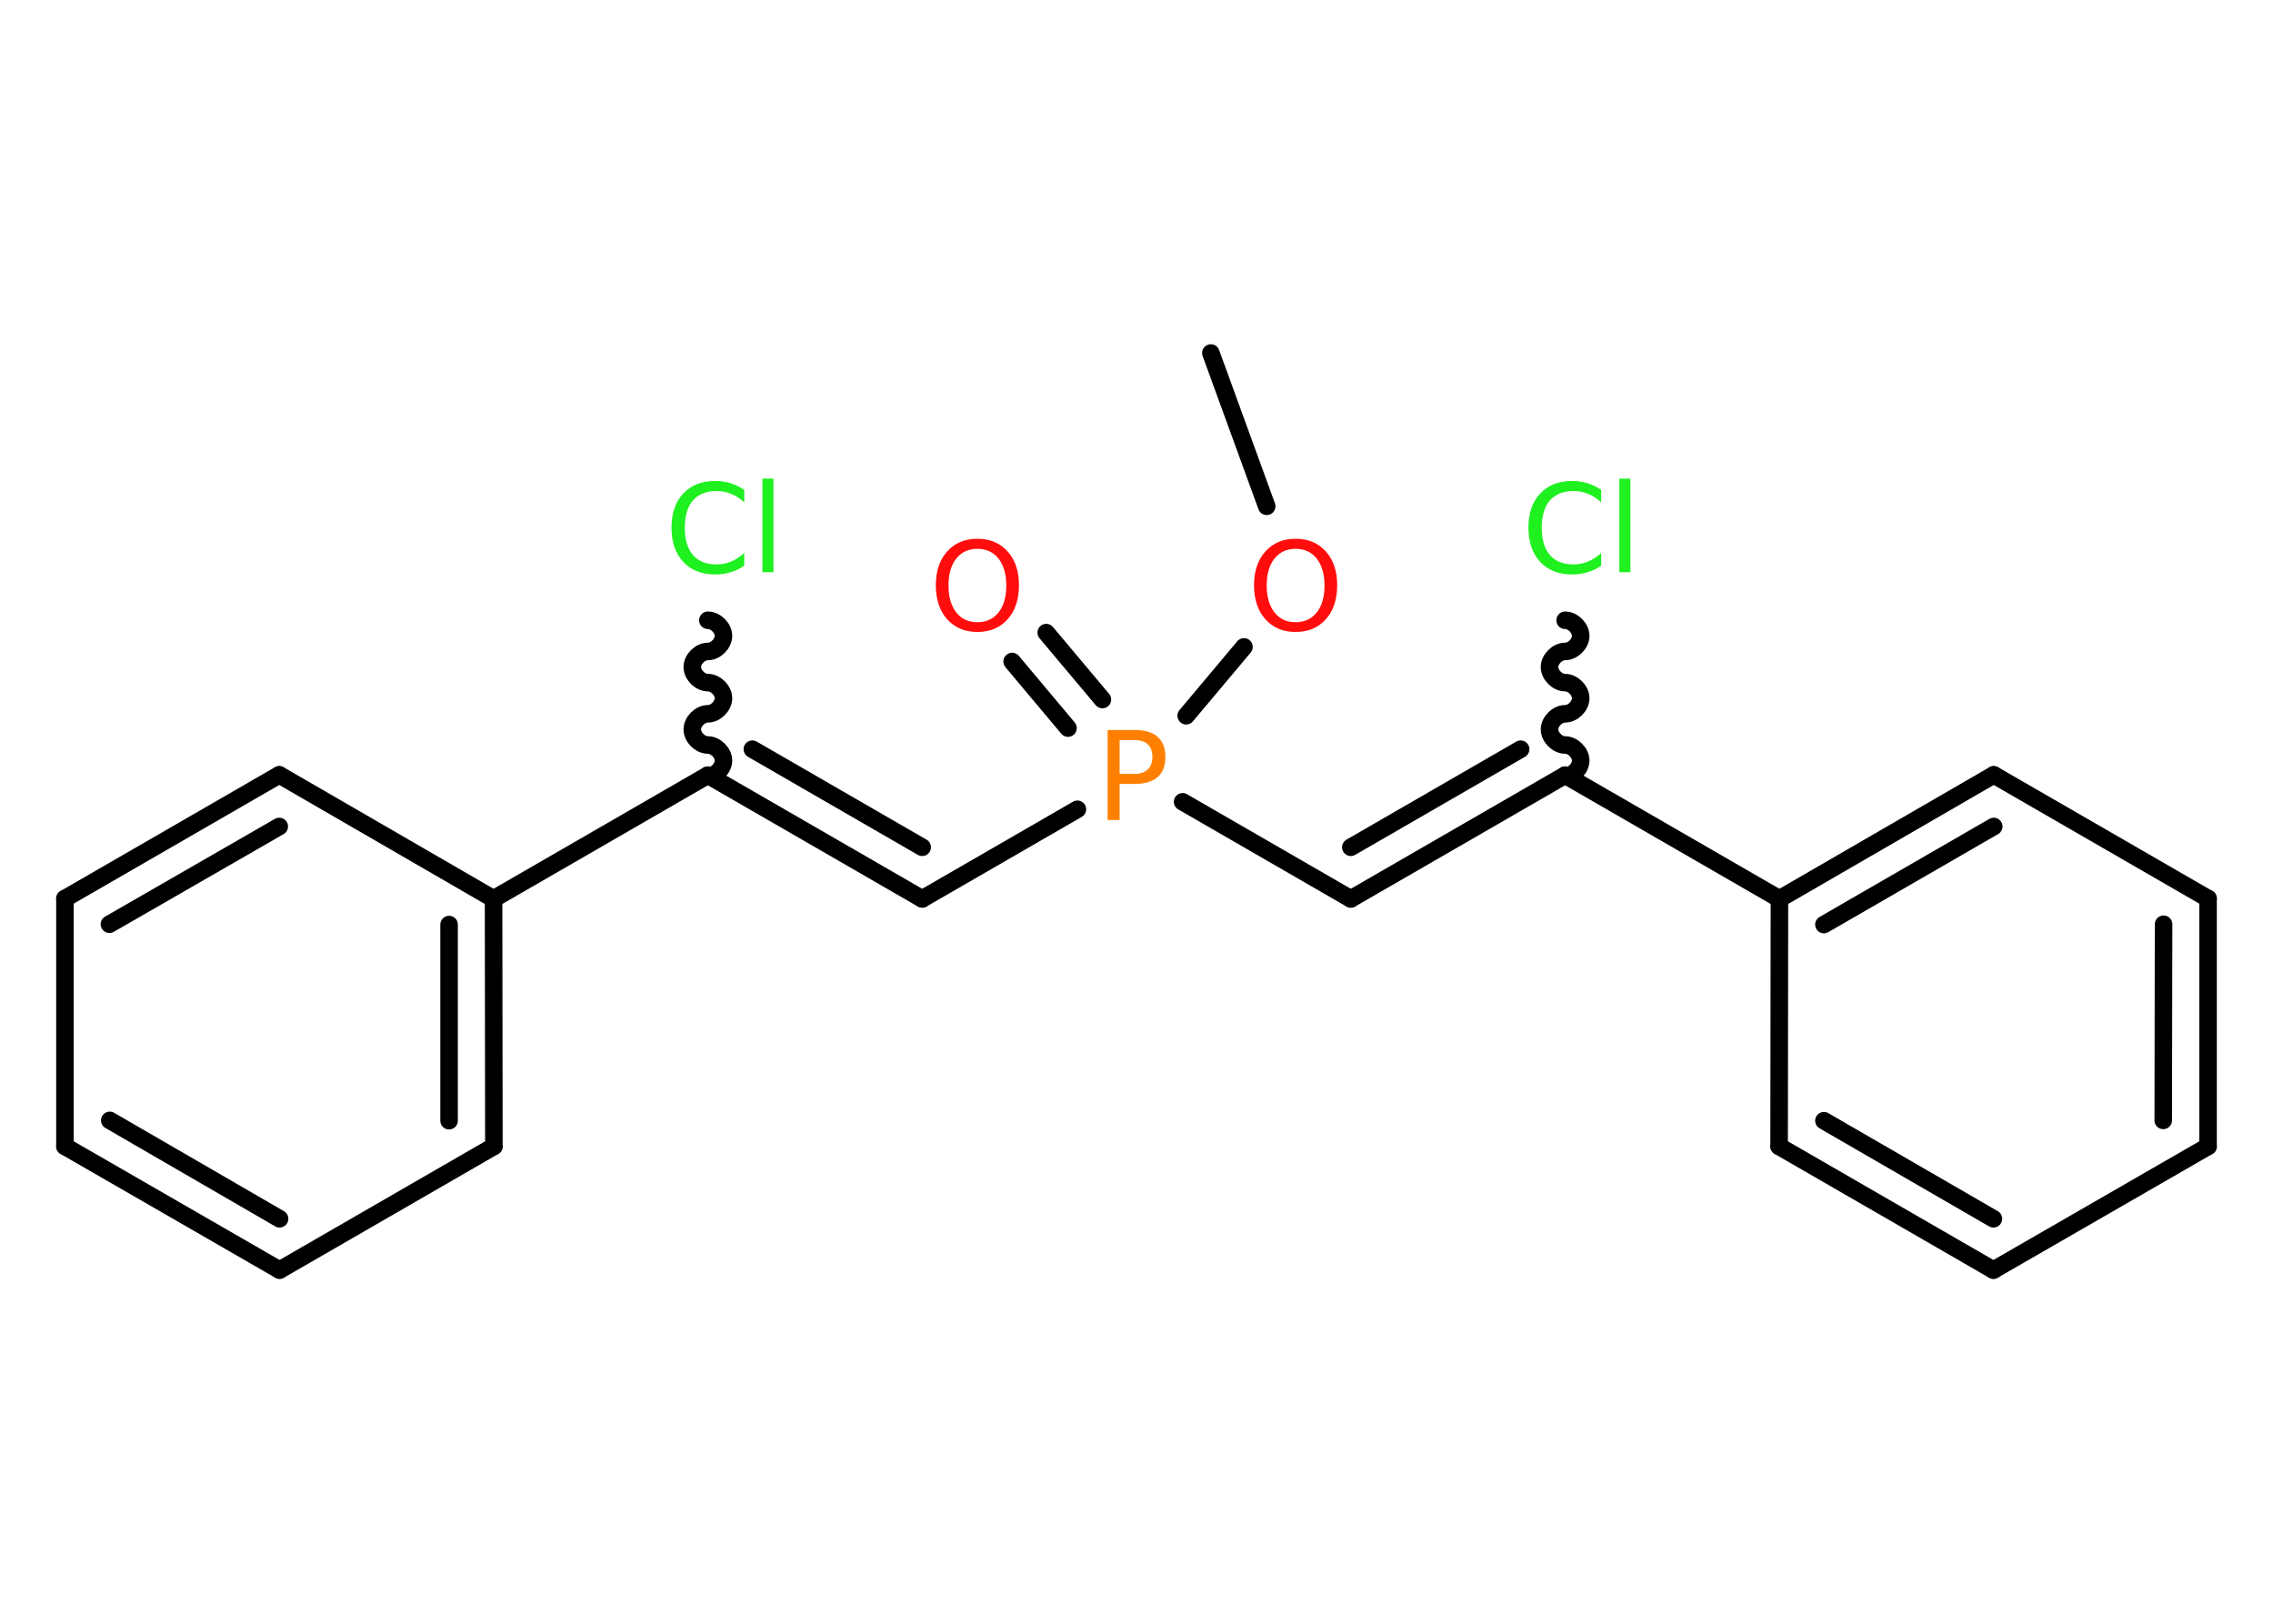 <?xml version='1.0' encoding='UTF-8'?>
<!DOCTYPE svg PUBLIC "-//W3C//DTD SVG 1.1//EN" "http://www.w3.org/Graphics/SVG/1.1/DTD/svg11.dtd">
<svg version='1.2' xmlns='http://www.w3.org/2000/svg' xmlns:xlink='http://www.w3.org/1999/xlink' width='70.0mm' height='50.0mm' viewBox='0 0 70.0 50.0'>
  <desc>Generated by the Chemistry Development Kit (http://github.com/cdk)</desc>
  <g stroke-linecap='round' stroke-linejoin='round' stroke='#000000' stroke-width='.54' fill='#1FF01F'>
    <rect x='.0' y='.0' width='70.0' height='50.0' fill='#FFFFFF' stroke='none'/>
    <g id='mol1' class='mol'>
      <line id='mol1bnd1' class='bond' x1='37.29' y1='10.87' x2='39.01' y2='15.59'/>
      <line id='mol1bnd2' class='bond' x1='38.31' y1='19.92' x2='36.53' y2='22.04'/>
      <g id='mol1bnd3' class='bond'>
        <line x1='32.89' y1='22.42' x2='31.17' y2='20.37'/>
        <line x1='33.95' y1='21.54' x2='32.22' y2='19.48'/>
      </g>
      <line id='mol1bnd4' class='bond' x1='36.42' y1='24.69' x2='41.6' y2='27.68'/>
      <g id='mol1bnd5' class='bond'>
        <line x1='41.6' y1='27.68' x2='48.2' y2='23.87'/>
        <line x1='41.6' y1='26.09' x2='46.83' y2='23.07'/>
      </g>
      <path id='mol1bnd6' class='bond' d='M48.2 19.1c.24 .0 .48 .24 .48 .48c.0 .24 -.24 .48 -.48 .48c-.24 .0 -.48 .24 -.48 .48c.0 .24 .24 .48 .48 .48c.24 .0 .48 .24 .48 .48c.0 .24 -.24 .48 -.48 .48c-.24 .0 -.48 .24 -.48 .48c.0 .24 .24 .48 .48 .48c.24 .0 .48 .24 .48 .48c.0 .24 -.24 .48 -.48 .48' fill='none' stroke='#000000' stroke-width='.54'/>
      <line id='mol1bnd7' class='bond' x1='48.2' y1='23.87' x2='54.8' y2='27.68'/>
      <g id='mol1bnd8' class='bond'>
        <line x1='61.4' y1='23.86' x2='54.8' y2='27.68'/>
        <line x1='61.4' y1='25.45' x2='56.17' y2='28.47'/>
      </g>
      <line id='mol1bnd9' class='bond' x1='61.4' y1='23.86' x2='68.0' y2='27.67'/>
      <g id='mol1bnd10' class='bond'>
        <line x1='68.0' y1='35.3' x2='68.0' y2='27.67'/>
        <line x1='66.62' y1='34.5' x2='66.63' y2='28.46'/>
      </g>
      <line id='mol1bnd11' class='bond' x1='68.0' y1='35.3' x2='61.39' y2='39.11'/>
      <g id='mol1bnd12' class='bond'>
        <line x1='54.79' y1='35.3' x2='61.39' y2='39.11'/>
        <line x1='56.17' y1='34.51' x2='61.39' y2='37.53'/>
      </g>
      <line id='mol1bnd13' class='bond' x1='54.8' y1='27.68' x2='54.79' y2='35.3'/>
      <line id='mol1bnd14' class='bond' x1='33.18' y1='24.92' x2='28.4' y2='27.68'/>
      <g id='mol1bnd15' class='bond'>
        <line x1='28.4' y1='27.68' x2='21.8' y2='23.87'/>
        <line x1='28.4' y1='26.09' x2='23.17' y2='23.07'/>
      </g>
      <path id='mol1bnd16' class='bond' d='M21.8 19.1c.24 .0 .48 .24 .48 .48c.0 .24 -.24 .48 -.48 .48c-.24 .0 -.48 .24 -.48 .48c-.0 .24 .24 .48 .48 .48c.24 .0 .48 .24 .48 .48c.0 .24 -.24 .48 -.48 .48c-.24 .0 -.48 .24 -.48 .48c.0 .24 .24 .48 .48 .48c.24 .0 .48 .24 .48 .48c.0 .24 -.24 .48 -.48 .48' fill='none' stroke='#000000' stroke-width='.54'/>
      <line id='mol1bnd17' class='bond' x1='21.8' y1='23.87' x2='15.2' y2='27.68'/>
      <g id='mol1bnd18' class='bond'>
        <line x1='15.21' y1='35.3' x2='15.2' y2='27.68'/>
        <line x1='13.83' y1='34.51' x2='13.83' y2='28.47'/>
      </g>
      <line id='mol1bnd19' class='bond' x1='15.21' y1='35.3' x2='8.61' y2='39.11'/>
      <g id='mol1bnd20' class='bond'>
        <line x1='2.0' y1='35.3' x2='8.61' y2='39.11'/>
        <line x1='3.38' y1='34.5' x2='8.61' y2='37.53'/>
      </g>
      <line id='mol1bnd21' class='bond' x1='2.0' y1='35.3' x2='2.0' y2='27.67'/>
      <g id='mol1bnd22' class='bond'>
        <line x1='8.6' y1='23.86' x2='2.0' y2='27.67'/>
        <line x1='8.6' y1='25.45' x2='3.37' y2='28.46'/>
      </g>
      <line id='mol1bnd23' class='bond' x1='15.2' y1='27.68' x2='8.6' y2='23.86'/>
      <path id='mol1atm2' class='atom' d='M39.9 16.9q-.41 .0 -.65 .3q-.24 .3 -.24 .83q.0 .52 .24 .83q.24 .3 .65 .3q.41 .0 .65 -.3q.24 -.3 .24 -.83q.0 -.52 -.24 -.83q-.24 -.3 -.65 -.3zM39.9 16.59q.58 .0 .93 .39q.35 .39 .35 1.04q.0 .66 -.35 1.05q-.35 .39 -.93 .39q-.58 .0 -.93 -.39q-.35 -.39 -.35 -1.05q.0 -.65 .35 -1.04q.35 -.39 .93 -.39z' stroke='none' fill='#FF0D0D'/>
      <path id='mol1atm3' class='atom' d='M34.48 22.79v1.04h.47q.26 .0 .4 -.14q.14 -.14 .14 -.38q.0 -.25 -.14 -.39q-.14 -.13 -.4 -.13h-.47zM34.11 22.48h.84q.47 .0 .7 .21q.24 .21 .24 .62q.0 .41 -.24 .62q-.24 .21 -.7 .21h-.47v1.11h-.37v-2.77z' stroke='none' fill='#FF8000'/>
      <path id='mol1atm4' class='atom' d='M30.1 16.9q-.41 .0 -.65 .3q-.24 .3 -.24 .83q.0 .52 .24 .83q.24 .3 .65 .3q.41 .0 .65 -.3q.24 -.3 .24 -.83q.0 -.52 -.24 -.83q-.24 -.3 -.65 -.3zM30.1 16.59q.58 .0 .93 .39q.35 .39 .35 1.04q.0 .66 -.35 1.05q-.35 .39 -.93 .39q-.58 .0 -.93 -.39q-.35 -.39 -.35 -1.05q.0 -.65 .35 -1.04q.35 -.39 .93 -.39z' stroke='none' fill='#FF0D0D'/>
      <path id='mol1atm7' class='atom' d='M49.31 15.07v.4q-.19 -.18 -.4 -.26q-.21 -.09 -.45 -.09q-.47 .0 -.73 .29q-.25 .29 -.25 .84q.0 .55 .25 .84q.25 .29 .73 .29q.24 .0 .45 -.09q.21 -.09 .4 -.26v.39q-.2 .14 -.42 .2q-.22 .07 -.47 .07q-.63 .0 -.99 -.39q-.36 -.39 -.36 -1.05q.0 -.67 .36 -1.05q.36 -.39 .99 -.39q.25 .0 .47 .07q.22 .07 .41 .2zM49.87 14.74h.34v2.88h-.34v-2.88z' stroke='none'/>
      <path id='mol1atm16' class='atom' d='M22.92 15.07v.4q-.19 -.18 -.4 -.26q-.21 -.09 -.45 -.09q-.47 .0 -.73 .29q-.25 .29 -.25 .84q.0 .55 .25 .84q.25 .29 .73 .29q.24 .0 .45 -.09q.21 -.09 .4 -.26v.39q-.2 .14 -.42 .2q-.22 .07 -.47 .07q-.63 .0 -.99 -.39q-.36 -.39 -.36 -1.05q.0 -.67 .36 -1.05q.36 -.39 .99 -.39q.25 .0 .47 .07q.22 .07 .41 .2zM23.48 14.74h.34v2.88h-.34v-2.88z' stroke='none'/>
    </g>
  </g>
</svg>
